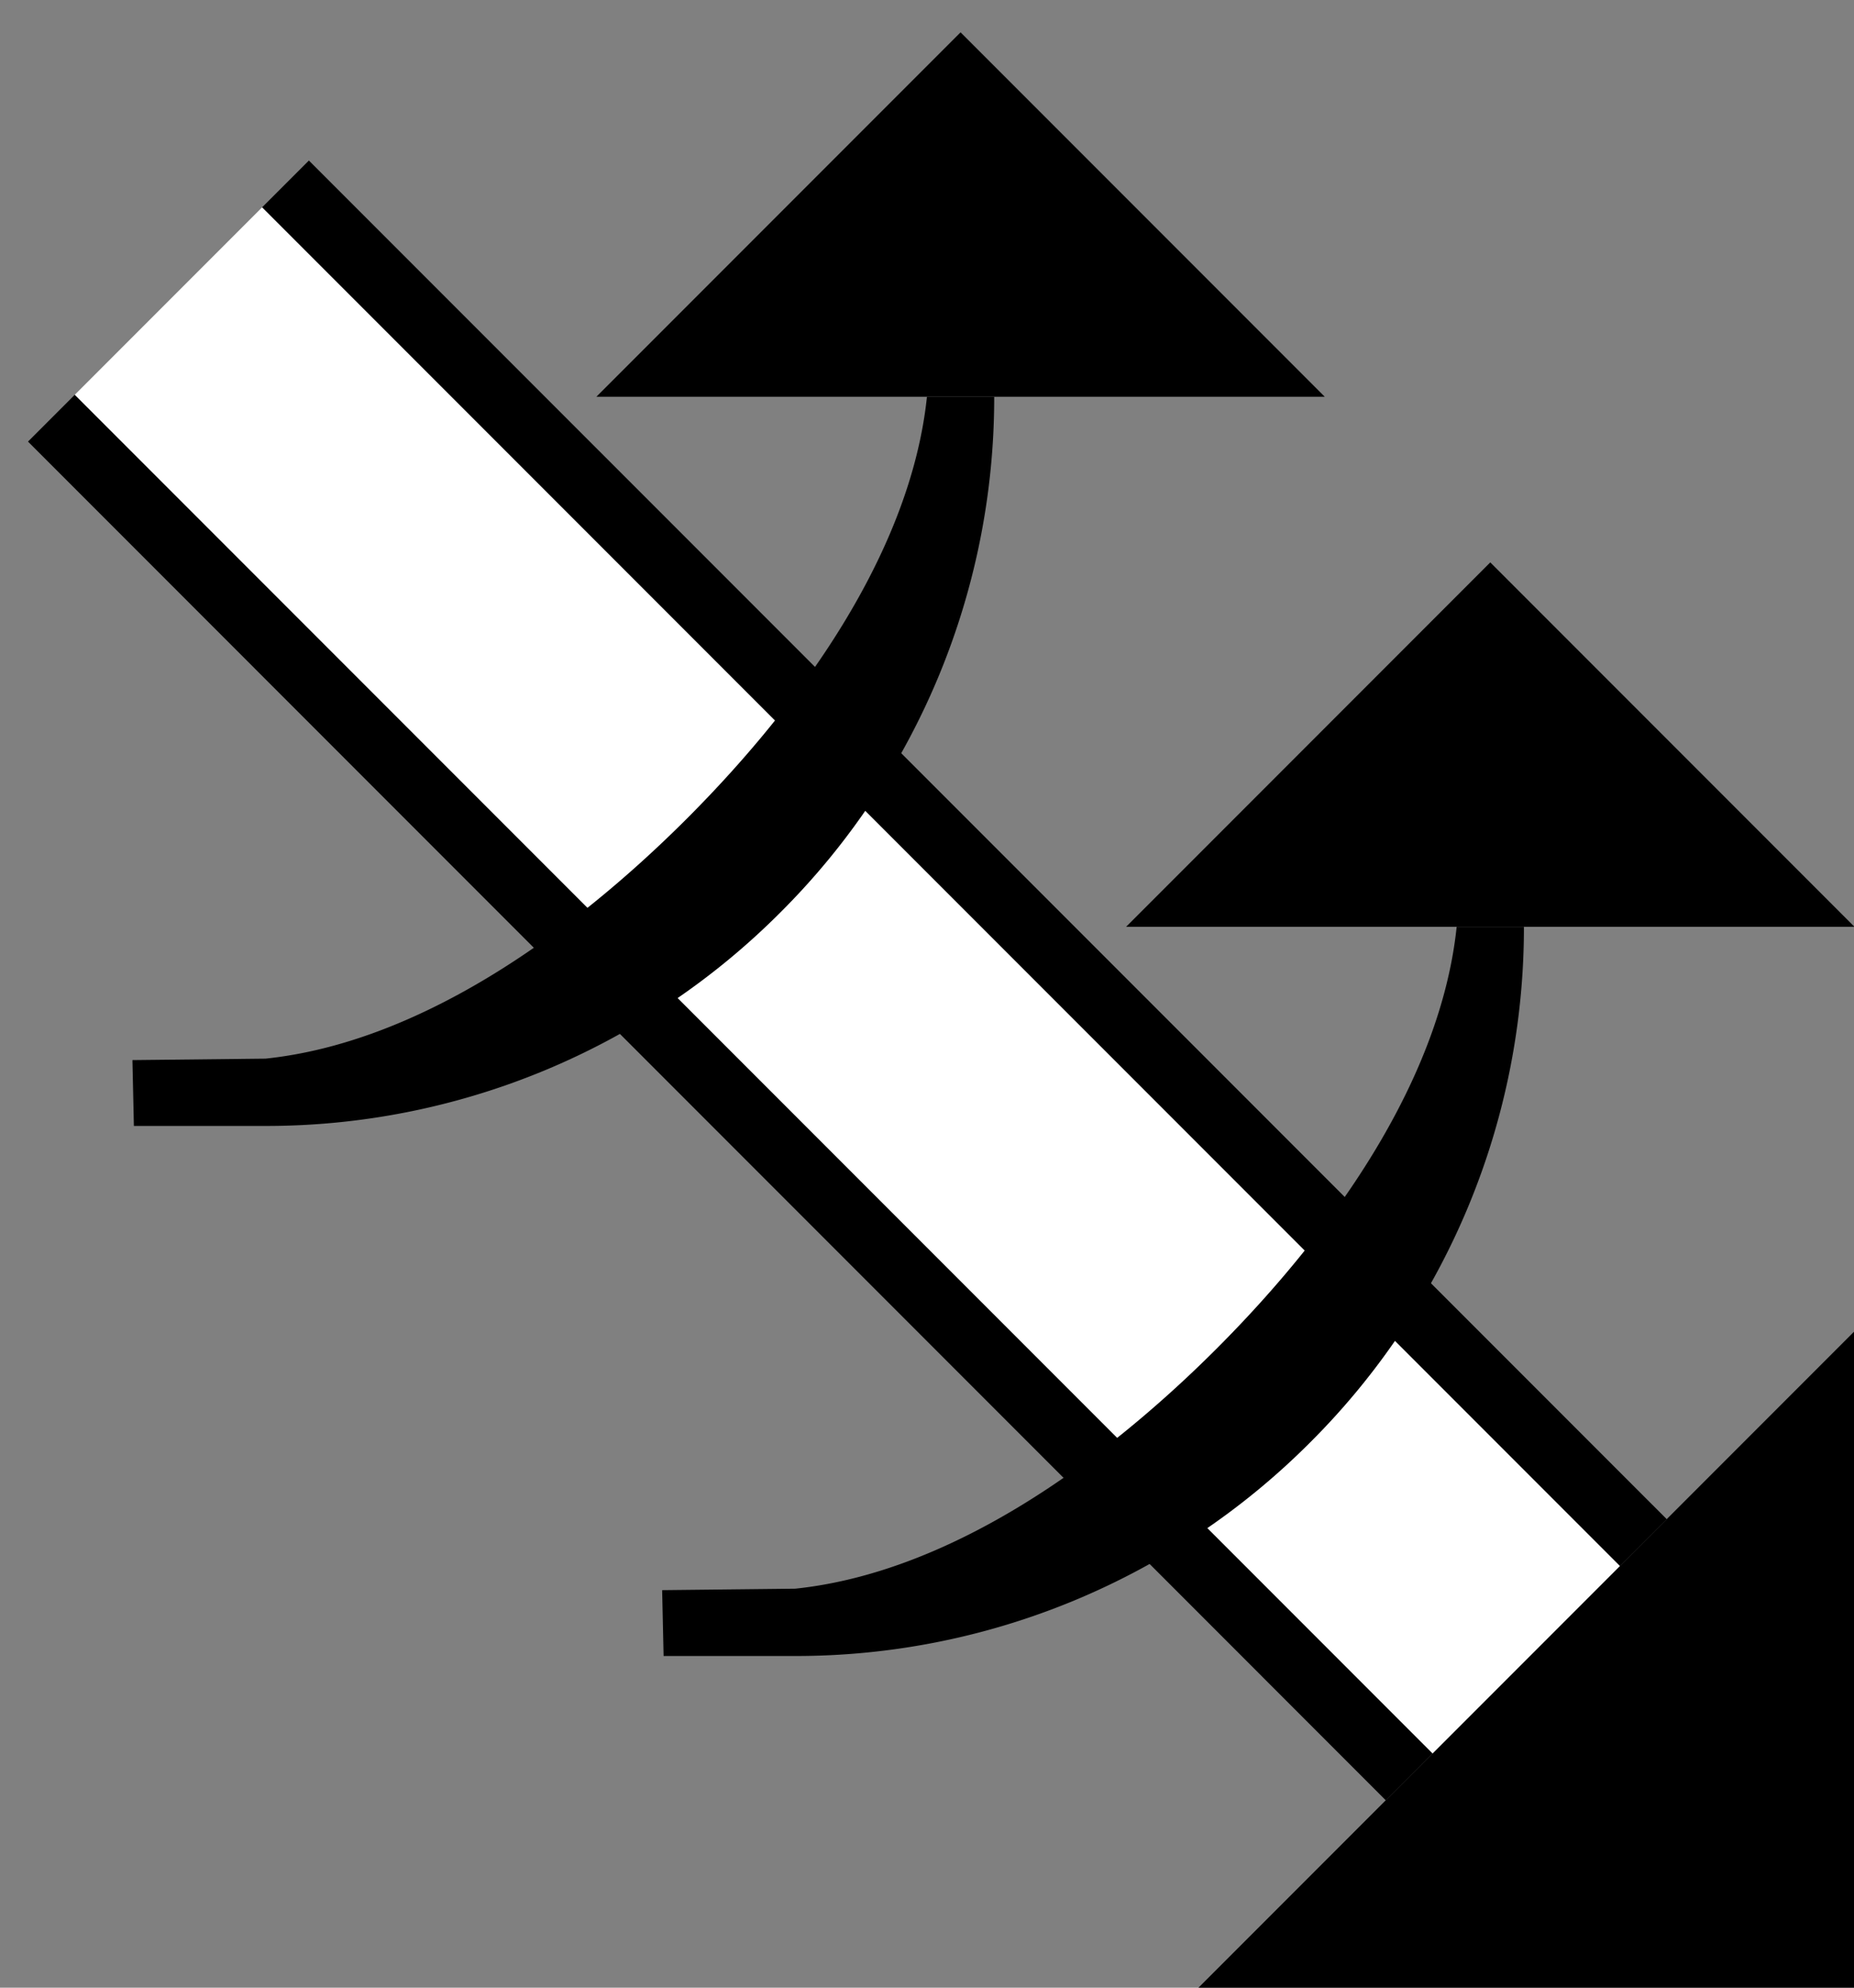 <svg xmlns="http://www.w3.org/2000/svg" version="1.0" width="28" height="30"><rect width="100%" height="100%" fill="#808080" stroke="none"/><path d="M20.929 27.172L.423 6.665l.707-.707 20.506 20.506-.707.708zM9.007 5.988l5.5-5.5 5.5 5.5h-11z"/><path d="M28 20.1L18.1 30H28v-9.9z"/><path d="M24.464 23.636L3.958 3.13l.707-.707 20.507 20.506-.708.707z"/><path d="M21.636 26.464L1.13 5.958 3.958 3.13l20.506 20.506-2.828 2.828z" fill="#fff"/><path d="M2 16l2.01-.022c2.269-.238 4.546-1.806 6.365-3.624 1.818-1.819 3.386-4.096 3.624-6.364h1.016a10.97 10.97 0 0 1-3.226 7.778 10.97 10.97 0 0 1-7.778 3.226H2.022L2 16zM17.007 13.988l5.5-5.5 5.5 5.5h-11zM10 24l2.01-.022c2.269-.238 4.546-1.806 6.365-3.624 1.818-1.819 3.386-4.096 3.624-6.364h1.016a10.97 10.97 0 0 1-3.226 7.778 10.97 10.97 0 0 1-7.778 3.226h-1.989L10 24z"/></svg>